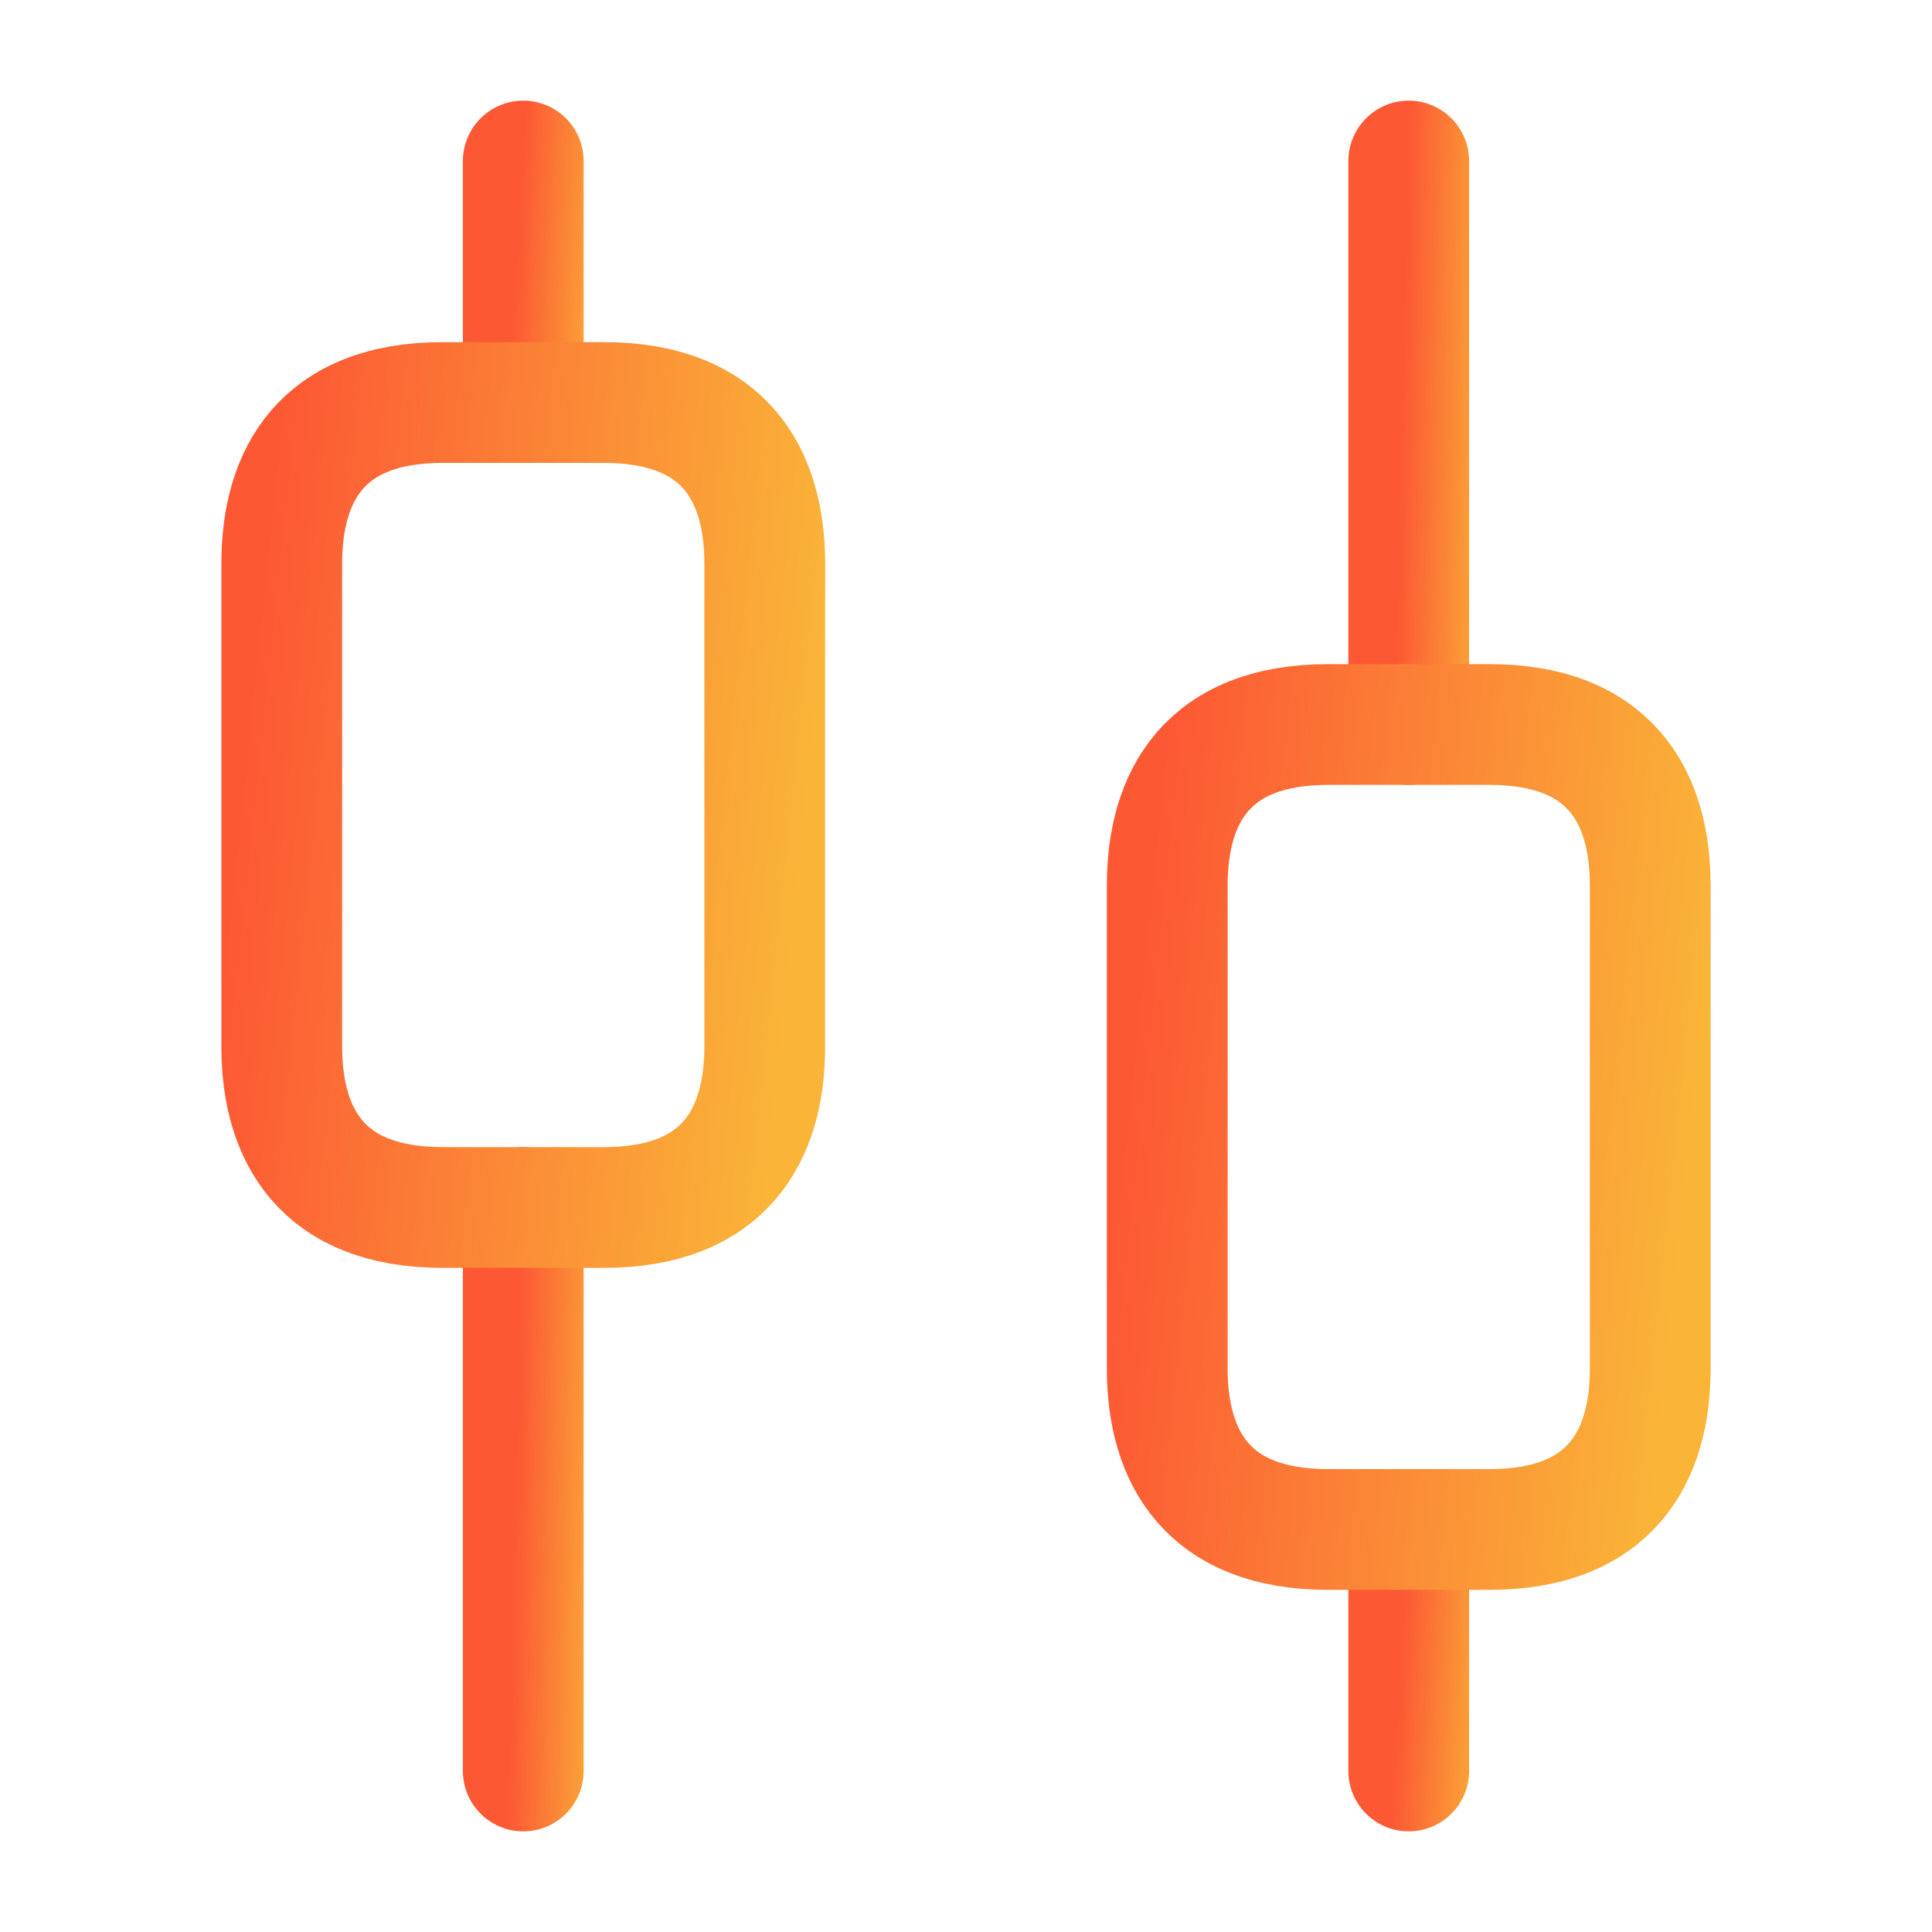 <svg width="56" height="56" viewBox="0 0 56 56" fill="none" xmlns="http://www.w3.org/2000/svg">
<g id="vuesax/twotone/candle">
<g id="vuesax/twotone/candle_2">
<g id="candle">
<path id="Vector" d="M15.167 51.333V35" stroke="url(#paint0_linear_267_377)" stroke-width="3.5" stroke-linecap="round"/>
<path id="Vector_2" d="M15.167 11.667V4.667" stroke="url(#paint1_linear_267_377)" stroke-width="3.5" stroke-linecap="round"/>
<path id="Vector_3" d="M40.833 51.333V44.333" stroke="url(#paint2_linear_267_377)" stroke-width="3.5" stroke-linecap="round"/>
<path id="Vector_4" d="M40.833 21V4.667" stroke="url(#paint3_linear_267_377)" stroke-width="3.5" stroke-linecap="round"/>
<path id="Vector_5" d="M22.167 30.334C22.167 32.9 21 35 17.5 35H12.833C9.333 35 8.167 32.9 8.167 30.334V16.334C8.167 13.767 9.333 11.667 12.833 11.667H17.5C21 11.667 22.167 13.767 22.167 16.334V30.334Z" stroke="url(#paint4_linear_267_377)" stroke-width="3.5"/>
<path id="Vector_6" d="M47.833 39.667C47.833 42.233 46.667 44.333 43.167 44.333H38.5C35 44.333 33.833 42.233 33.833 39.667V25.667C33.833 23.1 35 21 38.5 21H43.167C46.667 21 47.833 23.1 47.833 25.667V39.667Z" stroke="url(#paint5_linear_267_377)" stroke-width="3.5"/>
</g>
</g>
</g>
<defs>
<linearGradient id="paint0_linear_267_377" x1="15.167" y1="35" x2="17.903" y2="35.068" gradientUnits="userSpaceOnUse">
<stop stop-color="#FC5834"/>
<stop offset="1" stop-color="#FAB438"/>
</linearGradient>
<linearGradient id="paint1_linear_267_377" x1="15.167" y1="4.667" x2="17.896" y2="4.825" gradientUnits="userSpaceOnUse">
<stop stop-color="#FC5834"/>
<stop offset="1" stop-color="#FAB438"/>
</linearGradient>
<linearGradient id="paint2_linear_267_377" x1="40.833" y1="44.333" x2="43.563" y2="44.491" gradientUnits="userSpaceOnUse">
<stop stop-color="#FC5834"/>
<stop offset="1" stop-color="#FAB438"/>
</linearGradient>
<linearGradient id="paint3_linear_267_377" x1="40.833" y1="4.667" x2="43.57" y2="4.735" gradientUnits="userSpaceOnUse">
<stop stop-color="#FC5834"/>
<stop offset="1" stop-color="#FAB438"/>
</linearGradient>
<linearGradient id="paint4_linear_267_377" x1="8.167" y1="11.667" x2="24.421" y2="13.36" gradientUnits="userSpaceOnUse">
<stop stop-color="#FC5834"/>
<stop offset="1" stop-color="#FAB438"/>
</linearGradient>
<linearGradient id="paint5_linear_267_377" x1="33.833" y1="21" x2="50.087" y2="22.693" gradientUnits="userSpaceOnUse">
<stop stop-color="#FC5834"/>
<stop offset="1" stop-color="#FAB438"/>
</linearGradient>
</defs>
</svg>
